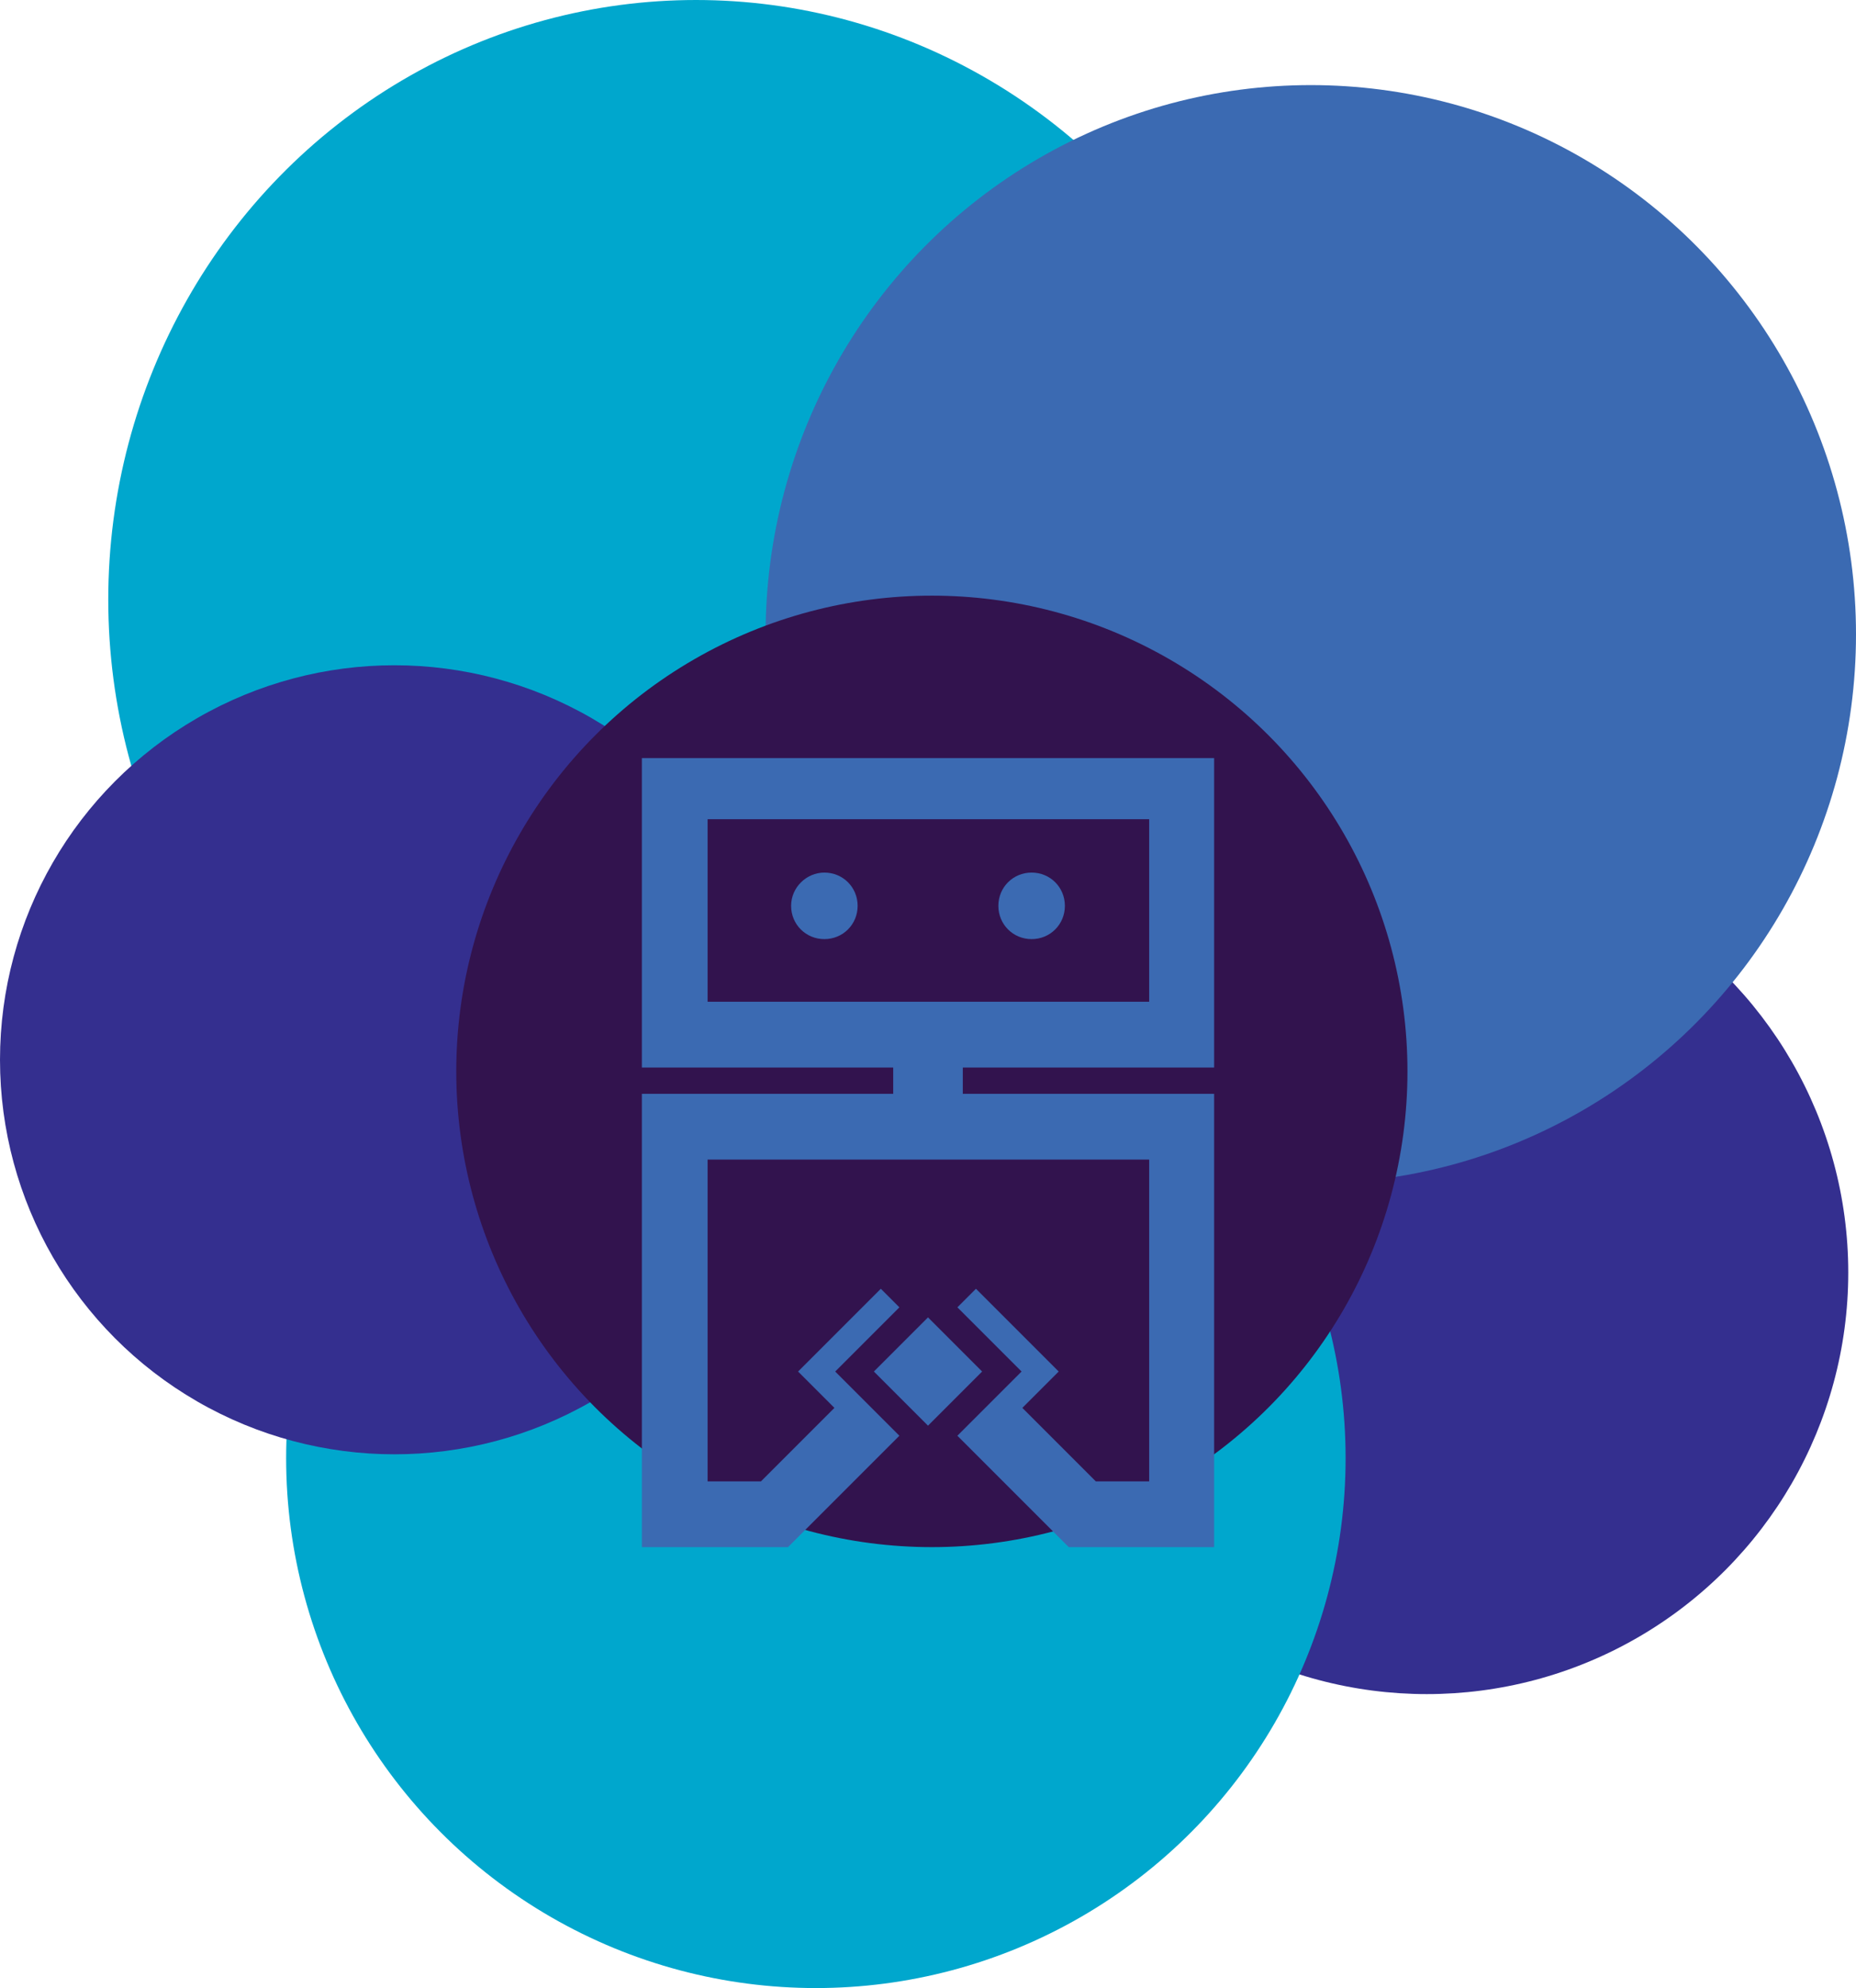 <?xml version="1.0" encoding="utf-8"?>
<!-- Generator: Adobe Illustrator 21.0.0, SVG Export Plug-In . SVG Version: 6.00 Build 0)  -->
<svg version="1.1" id="Layer_1" xmlns="http://www.w3.org/2000/svg" xmlns:xlink="http://www.w3.org/1999/xlink" x="0px" y="0px"
	 viewBox="0 0 240 257" style="enable-background:new 0 0 240 257;" xml:space="preserve">
<style type="text/css">
	.st0{fill:#342F8F;}
	.st1{fill:#00A7CD;}
	.st2{fill:#3B6AB2;}
	.st3{fill:#32134E;}
</style>
<ellipse class="st0" cx="184.5" cy="164.5" rx="54.5" ry="54.5"/>
<ellipse class="st1" cx="90" cy="77.5" rx="76" ry="77.5"/>
<circle class="st1" cx="105.5" cy="188.5" r="68.5"/>
<circle class="st0" cx="51" cy="137" r="51"/>
<ellipse class="st2" cx="169.5" cy="82" rx="70.5" ry="71"/>
<ellipse id="a_1_" class="st3" cx="120.5" cy="138.5" rx="61.5" ry="61.5"/>
<path class="st2" d="M106.6,112.8c2.4,0,4.3,1.9,4.3,4.3s-1.9,4.3-4.3,4.3s-4.3-1.9-4.3-4.3S104.3,112.8,106.6,112.8z M133.4,112.8
	c2.4,0,4.3,1.9,4.3,4.3s-1.9,4.3-4.3,4.3s-4.3-1.9-4.3-4.3S131,112.8,133.4,112.8z M83,98v40h32.5v3.4l-32.5,0V200h18.9l14.4-14.4
	l-8.3-8.3l8.3-8.3l-2.4-2.4l-10.7,10.7l4.7,4.7l-9.5,9.5h-6.9v-41.6h57.1v41.6h-6.9l-9.5-9.5l4.7-4.7l-10.7-10.7l-2.4,2.4l8.3,8.3
	l-8.3,8.3l14.4,14.4H157v-58.6l-32.5,0V138H157V98H83z M148.5,129.5H91.5v-23.6h57.1V129.5z M113,177.3l7-7l7,7l-7,7L113,177.3z"/>
</svg>
